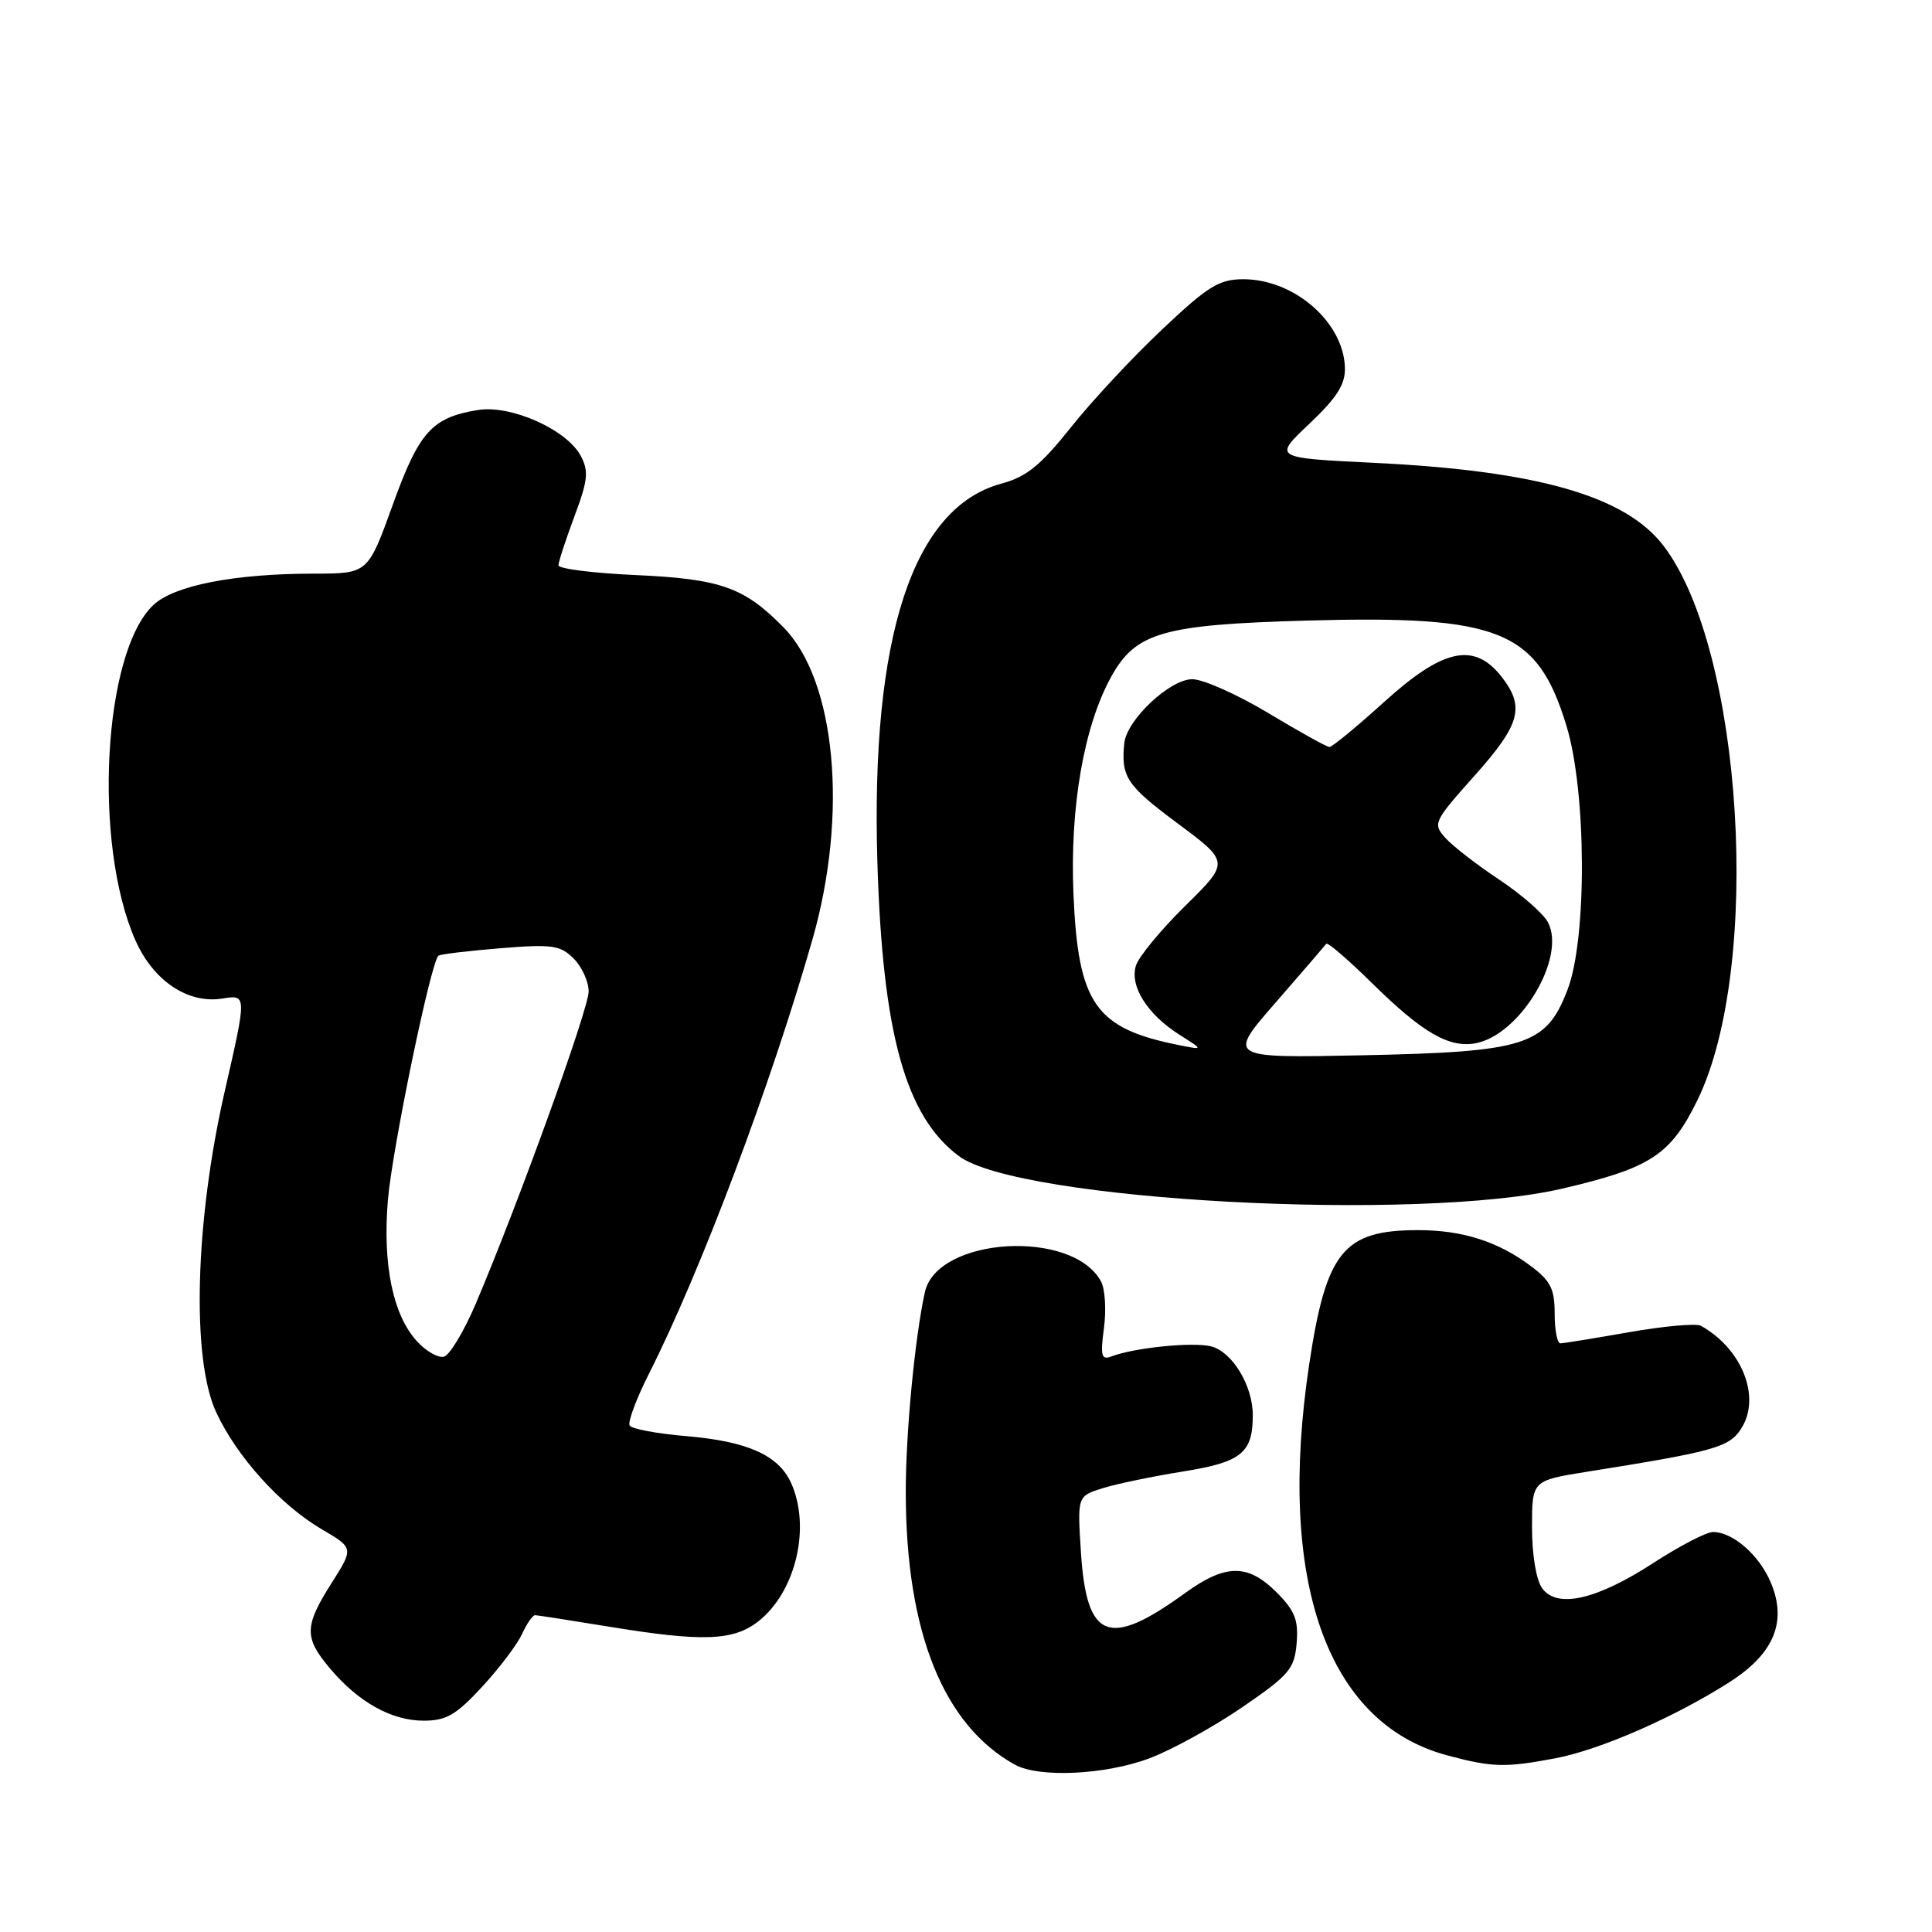 <?xml version="1.0" encoding="UTF-8" standalone="no"?>
<!DOCTYPE svg PUBLIC "-//W3C//DTD SVG 1.1//EN" "http://www.w3.org/Graphics/SVG/1.1/DTD/svg11.dtd" >
<svg xmlns="http://www.w3.org/2000/svg" xmlns:xlink="http://www.w3.org/1999/xlink" version="1.1" viewBox="0 0 256 256">
 <g >
 <path fill="currentColor"
d=" M 152.29 232.99 C 155.23 231.89 160.76 228.85 164.57 226.24 C 170.85 221.94 171.53 221.13 171.81 217.73 C 172.07 214.66 171.58 213.42 169.14 210.98 C 165.34 207.18 162.39 207.21 157.03 211.09 C 146.89 218.44 143.98 217.29 143.23 205.69 C 142.75 198.24 142.75 198.24 146.13 197.19 C 147.98 196.61 152.77 195.62 156.76 194.98 C 164.51 193.74 166.00 192.53 166.00 187.52 C 166.00 183.59 163.28 179.11 160.47 178.40 C 158.03 177.79 150.26 178.58 147.22 179.75 C 145.94 180.24 145.79 179.61 146.28 175.97 C 146.60 173.57 146.43 170.80 145.90 169.82 C 142.15 162.81 124.17 163.89 122.55 171.22 C 121.22 177.25 120.00 190.01 120.02 197.82 C 120.05 216.28 125.01 228.60 134.50 233.84 C 137.68 235.59 146.46 235.18 152.29 232.99 Z  M 206.11 232.98 C 212.04 231.85 221.94 227.52 229.20 222.87 C 235.07 219.11 236.82 214.89 234.65 209.72 C 233.13 206.07 229.62 203.00 226.98 203.00 C 226.11 203.00 222.58 204.83 219.13 207.07 C 211.58 211.98 206.34 213.18 204.35 210.46 C 203.56 209.38 203.00 206.04 203.00 202.40 C 203.00 196.18 203.00 196.18 210.25 195.02 C 227.10 192.34 229.10 191.78 230.68 189.36 C 233.40 185.22 230.89 178.76 225.38 175.67 C 224.77 175.33 220.49 175.71 215.88 176.52 C 211.27 177.33 207.16 178.00 206.75 178.00 C 206.34 178.00 206.00 176.22 206.00 174.05 C 206.00 170.76 205.46 169.70 202.75 167.69 C 198.43 164.48 193.74 163.00 187.90 163.00 C 178.02 163.00 175.73 165.81 173.48 180.75 C 169.16 209.42 175.80 228.30 191.71 232.58 C 197.73 234.20 199.44 234.24 206.11 232.98 Z  M 63.89 223.50 C 66.18 221.02 68.56 217.87 69.18 216.50 C 69.81 215.12 70.59 214.01 70.91 214.02 C 71.23 214.03 75.55 214.70 80.50 215.51 C 93.06 217.58 97.17 217.44 100.49 214.83 C 105.46 210.92 107.48 202.34 104.81 196.47 C 103.14 192.81 99.00 190.97 90.89 190.29 C 87.07 189.97 83.71 189.34 83.43 188.89 C 83.16 188.45 84.31 185.34 86.01 181.99 C 92.87 168.39 102.12 143.83 107.65 124.50 C 112.40 107.91 110.77 90.24 103.85 83.16 C 98.63 77.82 95.51 76.71 84.25 76.20 C 78.61 75.95 74.00 75.36 74.00 74.91 C 74.00 74.45 74.95 71.54 76.11 68.43 C 77.91 63.63 78.03 62.43 76.95 60.40 C 75.08 56.91 67.70 53.62 63.33 54.33 C 57.22 55.32 55.53 57.21 52.03 66.92 C 48.75 76.00 48.75 76.00 41.63 76.01 C 31.08 76.01 23.08 77.57 20.33 80.16 C 13.65 86.43 12.29 111.82 17.94 124.59 C 20.32 129.98 24.92 133.05 29.48 132.31 C 32.71 131.79 32.71 131.79 29.77 144.64 C 25.84 161.86 25.35 180.02 28.64 187.12 C 31.36 193.00 37.13 199.40 42.61 202.62 C 46.88 205.12 46.88 205.12 43.94 209.76 C 40.31 215.48 40.28 216.99 43.71 221.06 C 47.48 225.54 51.86 227.99 56.12 228.00 C 59.14 228.00 60.44 227.24 63.89 223.50 Z  M 207.00 157.50 C 218.72 154.77 221.37 153.04 224.92 145.77 C 233.53 128.13 230.97 86.14 220.44 72.34 C 215.40 65.72 203.75 62.38 182.10 61.33 C 168.70 60.68 168.70 60.68 173.50 56.15 C 177.16 52.68 178.27 50.93 178.21 48.73 C 178.04 42.70 171.51 37.01 164.77 37.00 C 161.54 37.00 160.09 37.89 153.98 43.66 C 150.09 47.32 144.65 53.16 141.89 56.64 C 137.88 61.67 136.01 63.19 132.70 64.08 C 120.95 67.24 115.35 84.37 116.26 114.32 C 116.95 136.97 119.99 147.93 127.06 153.19 C 135.01 159.11 187.83 161.96 207.00 157.50 Z  M 55.30 177.78 C 52.07 174.31 50.68 167.59 51.40 159.00 C 51.97 152.23 57.08 127.51 58.09 126.64 C 58.31 126.44 61.99 126.00 66.26 125.65 C 73.16 125.09 74.24 125.24 76.01 127.01 C 77.11 128.11 78.00 130.07 78.00 131.37 C 78.00 133.71 68.62 159.64 63.04 172.75 C 61.46 176.46 59.55 179.63 58.79 179.78 C 58.03 179.94 56.46 179.04 55.30 177.78 Z  M 169.02 132.85 C 172.54 128.81 175.56 125.30 175.74 125.06 C 175.91 124.81 178.63 127.15 181.78 130.25 C 188.46 136.84 192.03 138.91 195.56 138.23 C 201.46 137.10 207.58 126.83 205.10 122.19 C 204.49 121.04 201.58 118.50 198.66 116.56 C 195.73 114.62 192.53 112.14 191.55 111.06 C 189.82 109.14 189.92 108.91 195.38 102.79 C 201.48 95.95 202.10 93.66 198.93 89.63 C 195.32 85.05 191.21 85.94 183.42 93.00 C 179.78 96.30 176.51 98.99 176.15 98.98 C 175.79 98.97 172.15 96.95 168.05 94.48 C 163.95 92.02 159.42 90.00 157.99 90.00 C 155.00 90.00 149.28 95.39 148.97 98.50 C 148.53 102.94 149.28 104.07 155.97 109.05 C 162.94 114.23 162.94 114.23 157.07 120.01 C 153.84 123.19 150.89 126.76 150.52 127.94 C 149.66 130.66 152.02 134.41 156.30 137.12 C 159.50 139.14 159.50 139.14 156.11 138.46 C 145.12 136.25 142.86 132.99 142.24 118.50 C 141.75 107.00 143.61 96.25 147.23 89.69 C 150.48 83.80 154.04 82.77 173.10 82.23 C 198.78 81.51 203.70 83.50 207.56 96.16 C 210.23 104.88 210.31 124.41 207.70 131.16 C 204.86 138.54 202.20 139.38 180.56 139.83 C 162.62 140.20 162.62 140.20 169.02 132.85 Z "/>
</g>
</svg>